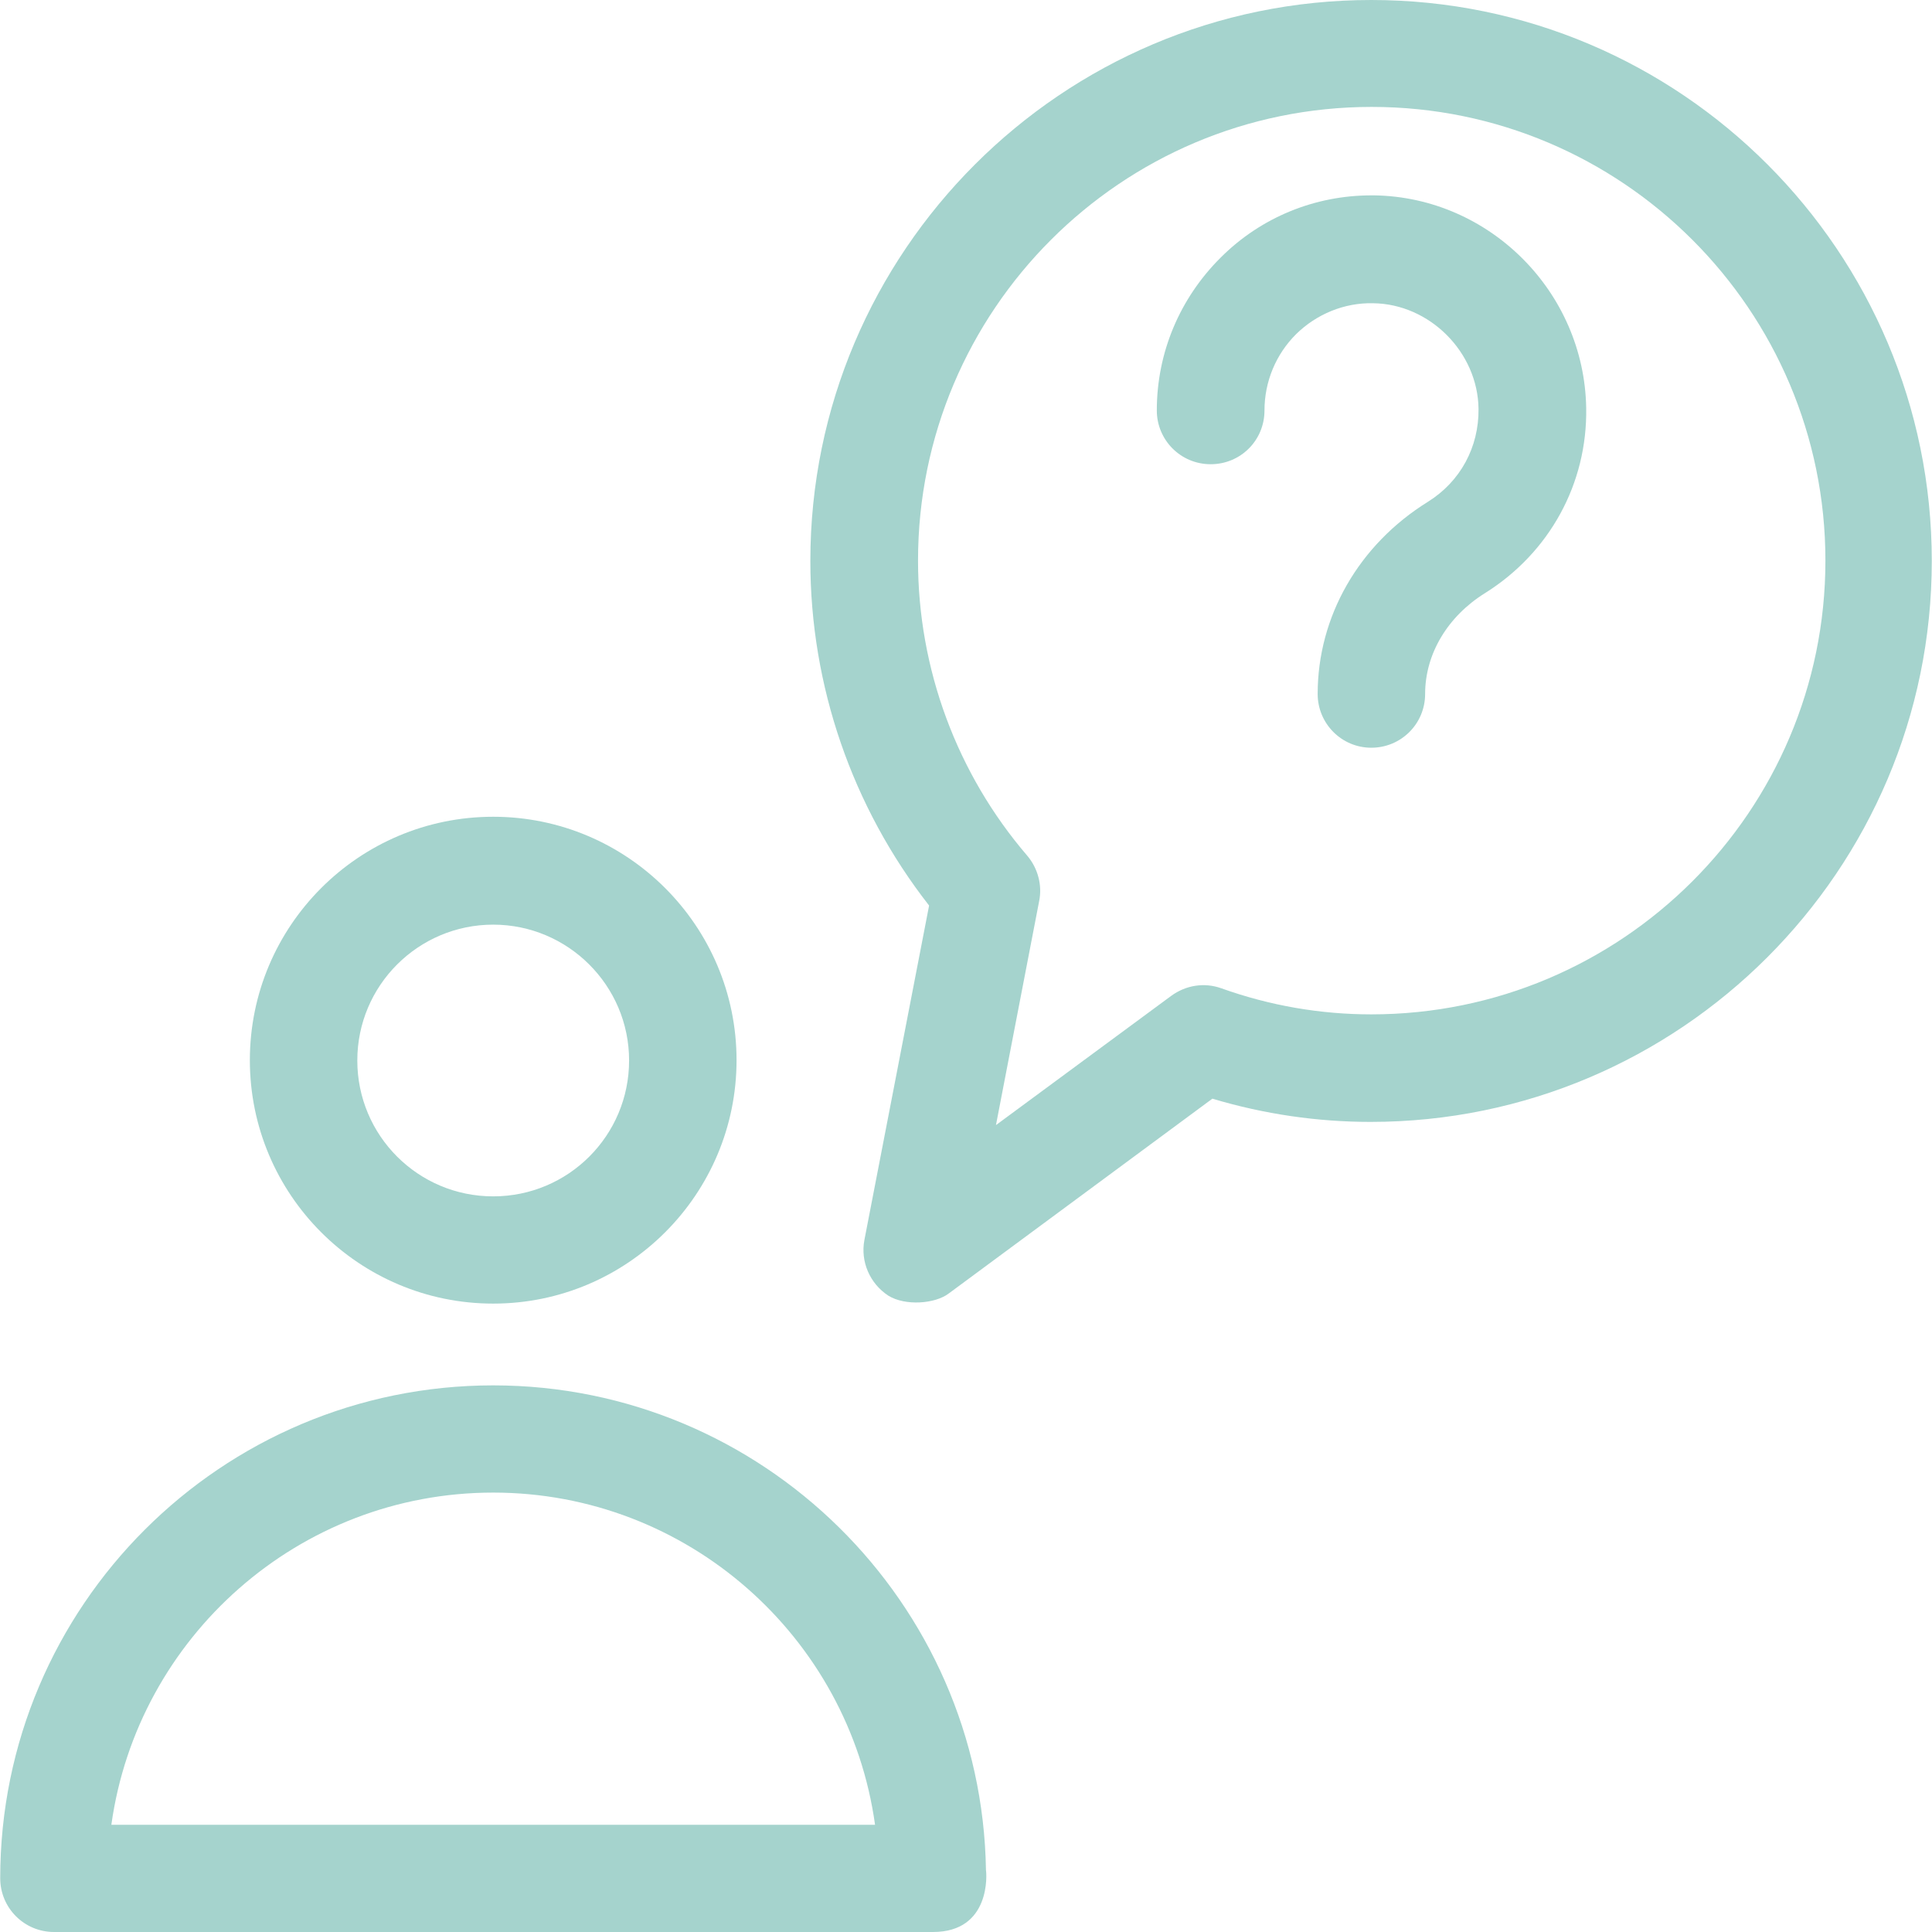 <svg width="89" height="89" viewBox="0 0 89 89" fill="none" xmlns="http://www.w3.org/2000/svg">
<path d="M22.72 37.625C16.53 37.625 11.51 42.653 11.51 48.839C11.51 55.024 16.53 60.052 22.72 60.052C28.9 60.052 33.93 55.024 33.93 48.839C33.93 42.653 28.9 37.625 22.72 37.625ZM22.72 55.112C19.26 55.112 16.46 52.313 16.46 48.853C16.46 45.394 19.27 42.595 22.72 42.595C26.16 42.595 28.98 45.394 28.98 48.853C28.98 52.313 26.18 55.112 22.72 55.112Z" fill="#A5D3CD"/>
<path d="M45.42 86.157C45.23 73.815 35.12 63.819 22.72 63.819C10.19 63.819 0.01 73.991 0.01 86.523C0.01 87.886 1.11 89 2.49 89H42.96H42.98C45.66 89 45.45 86.288 45.42 86.157ZM5.13 84.06C6.33 75.427 13.76 68.758 22.72 68.758C31.67 68.758 39.11 75.413 40.31 84.06H5.13Z" fill="#A5D3CD"/>
<path d="M63.17 0C48.93 0 37.33 11.594 37.33 25.841C37.33 31.587 39.25 37.171 42.8 41.715L39.82 57.12C39.63 58.117 40.07 59.128 40.92 59.685C41.7 60.169 43.08 60.066 43.71 59.582L55.85 50.612C58.25 51.33 60.7 51.682 63.14 51.682C77.39 51.682 88.99 40.088 88.99 25.841C88.99 11.594 77.42 0 63.17 0ZM63.17 46.728C60.84 46.728 58.51 46.332 56.26 45.526C55.48 45.248 54.63 45.38 53.95 45.878L45.88 51.829L47.87 41.51C48.02 40.777 47.81 40 47.33 39.429C44.08 35.647 42.29 30.81 42.29 25.826C42.29 14.291 51.65 4.925 63.19 4.925C74.72 4.925 84.09 14.291 84.09 25.826C84.09 37.362 74.71 46.728 63.17 46.728Z" fill="#A5D3CD"/>
<path d="M63.32 9C63.26 9 63.23 9 63.17 9C60.57 9 58.09 10.011 56.24 11.858C54.35 13.734 53.29 16.24 53.29 18.908C53.29 20.271 54.39 21.385 55.77 21.385C57.15 21.385 58.25 20.286 58.25 18.908C58.25 17.574 58.78 16.314 59.71 15.39C60.65 14.467 61.93 13.939 63.25 13.969C65.86 13.998 68.08 16.226 68.11 18.835C68.13 20.594 67.28 22.177 65.78 23.115C62.59 25.094 60.7 28.406 60.7 31.968C60.7 33.331 61.8 34.445 63.17 34.445C64.54 34.445 65.65 33.346 65.65 31.968C65.65 30.121 66.69 28.392 68.41 27.322C71.38 25.46 73.13 22.28 73.07 18.791C72.98 13.456 68.63 9.088 63.32 9Z" fill="#A5D3CD"/>
</svg>
